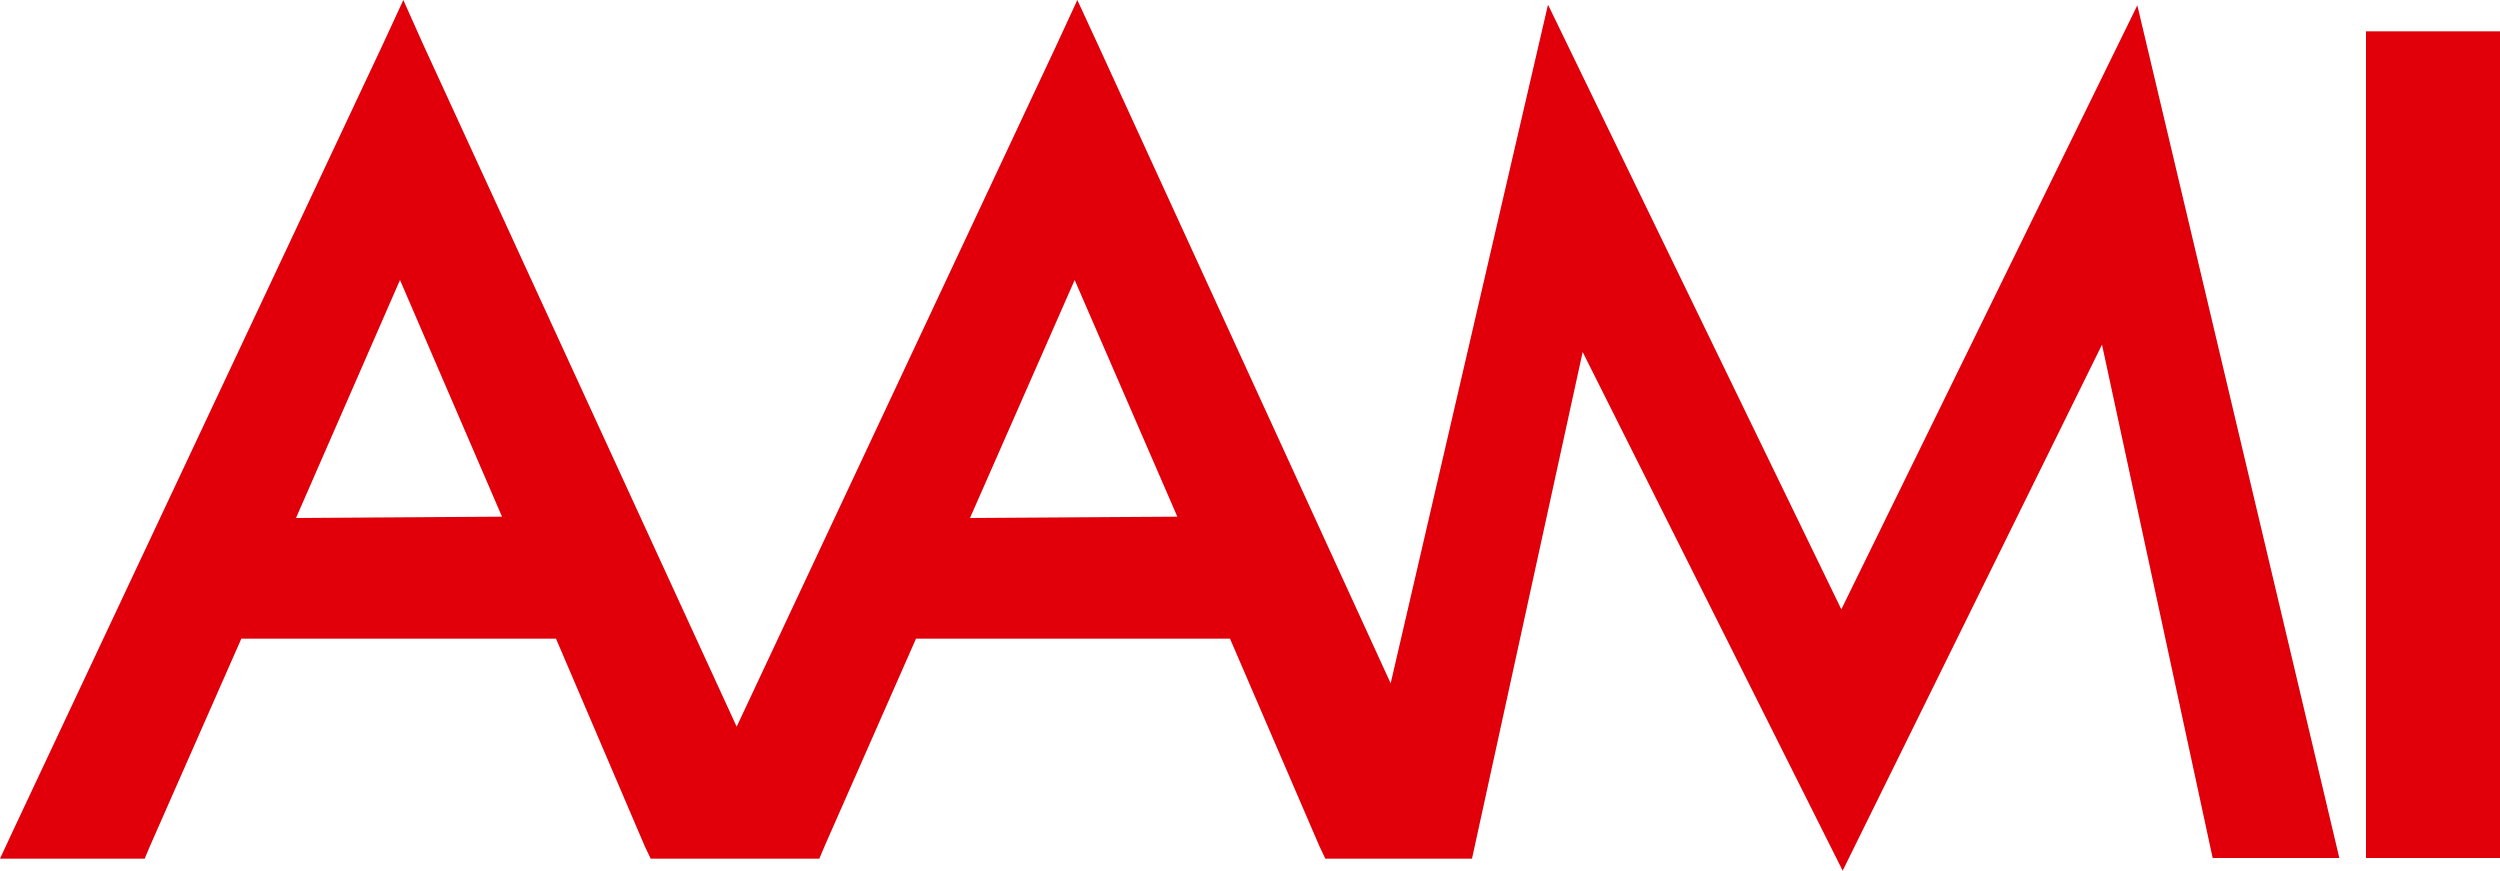 <?xml version="1.0" ?>
<svg xmlns="http://www.w3.org/2000/svg" viewBox="0 0 375 130.6">
	<path fill="#e1000a" d="M354.9 128.7H375V4.7h-20.1zm-209.4-51L161.2 42l15.4 35.5zm-101.1 0L60 42l15.3 35.5zm231.8 13.7L232.2.7l-23.6 101.8-44-96-3-6.5-3 6.5L110.5 109 63.4 6.5 60.5 0l-3 6.5L2 124.5l-2 4.3h21.7l.8-1.9 13.7-31.1h47.2l13.3 31.1.9 1.9h25.3l.8-1.9 13.7-31.1h47.1l13.4 31.1.9 1.9h22l16.6-76 39 77.8 38.9-78.9 16.6 77h19L320.6.8zm0 0"/>
</svg>